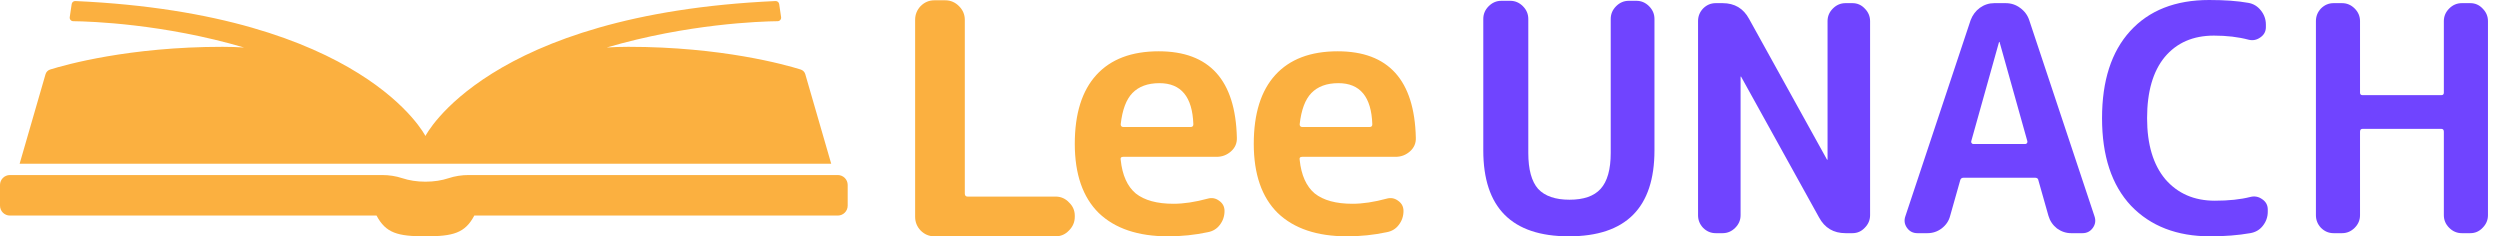 <svg width="201" height="19" viewBox="0 0 201 19" fill="none" xmlns="http://www.w3.org/2000/svg">
<path d="M67.358 14.073H37.688C37.135 14.073 36.585 14.154 36.061 14.328C35.528 14.505 34.89 14.608 34.205 14.608C33.519 14.608 32.882 14.505 32.349 14.328C31.825 14.154 31.274 14.073 30.722 14.073H0.797C0.357 14.073 0 14.43 0 14.87V16.534C0 16.975 0.357 17.331 0.797 17.331H30.274C31.019 18.741 31.973 19 34.204 19C36.435 19 37.39 18.741 38.134 17.331H67.357C67.798 17.331 68.154 16.975 68.154 16.534V14.87C68.154 14.43 67.798 14.073 67.357 14.073H67.358Z" fill="#FBB040"/>
<path d="M64.748 5.969C64.695 5.788 64.556 5.645 64.376 5.589C63.14 5.204 58.02 3.764 50.517 3.764C49.921 3.764 49.344 3.783 48.784 3.819C55.287 1.912 61.112 1.721 62.524 1.704C62.696 1.702 62.826 1.549 62.801 1.378L62.645 0.326C62.624 0.182 62.497 0.077 62.352 0.084C39.148 1.129 34.204 10.934 34.204 10.934C34.204 10.934 29.26 1.129 6.056 0.084C5.911 0.077 5.784 0.182 5.763 0.326L5.607 1.378C5.582 1.548 5.712 1.702 5.884 1.704C7.296 1.721 13.121 1.912 19.624 3.819C19.064 3.783 18.487 3.764 17.891 3.764C10.388 3.764 5.268 5.204 4.032 5.589C3.852 5.645 3.713 5.788 3.66 5.969L1.578 13.163H66.829L64.746 5.969H64.748Z" fill="#FBB040"/>
<path d="M75.119 19C74.697 19 74.329 18.844 74.017 18.532C73.723 18.22 73.576 17.852 73.576 17.43V1.594C73.576 1.171 73.723 0.804 74.017 0.492C74.329 0.18 74.697 0.024 75.119 0.024H76C76.423 0.024 76.79 0.18 77.102 0.492C77.415 0.804 77.571 1.171 77.571 1.594V15.556C77.571 15.722 77.644 15.805 77.791 15.805H84.871C85.293 15.805 85.651 15.961 85.945 16.273C86.257 16.567 86.413 16.925 86.413 17.347V17.43C86.413 17.852 86.257 18.22 85.945 18.532C85.651 18.844 85.293 19 84.871 19H75.119Z" fill="#FBB040"/>
<path d="M93.218 6.686C92.281 6.686 91.556 6.952 91.041 7.485C90.546 7.999 90.233 8.835 90.105 9.992C90.105 10.139 90.178 10.212 90.325 10.212H95.725C95.872 10.212 95.945 10.139 95.945 9.992C95.872 7.788 94.963 6.686 93.218 6.686ZM93.906 19C91.501 19 89.646 18.375 88.342 17.127C87.056 15.86 86.413 14.005 86.413 11.562C86.413 9.138 86.992 7.292 88.149 6.025C89.306 4.758 90.977 4.124 93.163 4.124C97.24 4.124 99.333 6.438 99.444 11.066C99.462 11.507 99.306 11.874 98.975 12.168C98.645 12.462 98.259 12.609 97.818 12.609H90.298C90.132 12.609 90.068 12.691 90.105 12.857C90.233 14.087 90.638 14.987 91.317 15.556C92.015 16.107 93.025 16.383 94.347 16.383C95.174 16.383 96.092 16.245 97.102 15.97C97.433 15.878 97.736 15.933 98.011 16.135C98.305 16.337 98.452 16.612 98.452 16.961C98.452 17.384 98.323 17.76 98.066 18.091C97.827 18.403 97.506 18.596 97.102 18.669C96.074 18.89 95.008 19 93.906 19Z" fill="#FBB040"/>
<path d="M107.607 6.686C106.67 6.686 105.945 6.952 105.431 7.485C104.935 7.999 104.623 8.835 104.494 9.992C104.494 10.139 104.568 10.212 104.715 10.212H110.114C110.261 10.212 110.334 10.139 110.334 9.992C110.261 7.788 109.352 6.686 107.607 6.686ZM108.296 19C105.89 19 104.035 18.375 102.731 17.127C101.446 15.86 100.803 14.005 100.803 11.562C100.803 9.138 101.381 7.292 102.538 6.025C103.695 4.758 105.366 4.124 107.552 4.124C111.629 4.124 113.723 6.438 113.833 11.066C113.851 11.507 113.695 11.874 113.365 12.168C113.034 12.462 112.648 12.609 112.208 12.609H104.687C104.522 12.609 104.457 12.691 104.494 12.857C104.623 14.087 105.027 14.987 105.706 15.556C106.404 16.107 107.414 16.383 108.737 16.383C109.563 16.383 110.481 16.245 111.491 15.97C111.822 15.878 112.125 15.933 112.4 16.135C112.694 16.337 112.841 16.612 112.841 16.961C112.841 17.384 112.713 17.76 112.455 18.091C112.217 18.403 111.895 18.596 111.491 18.669C110.463 18.89 109.398 19 108.296 19Z" fill="#FBB040"/>
<path d="M133.019 12.091C133.019 16.697 130.725 19 126.138 19C121.55 19 119.256 16.697 119.256 12.091V1.524C119.256 1.131 119.401 0.79 119.689 0.5C119.978 0.21 120.318 0.065 120.709 0.065H121.423C121.813 0.065 122.153 0.21 122.442 0.5C122.731 0.79 122.875 1.131 122.875 1.524V12.296C122.875 13.627 123.139 14.59 123.665 15.188C124.209 15.768 125.05 16.057 126.189 16.057C127.327 16.057 128.16 15.768 128.686 15.188C129.23 14.59 129.502 13.627 129.502 12.296V1.524C129.502 1.131 129.646 0.79 129.935 0.5C130.224 0.21 130.564 0.065 130.955 0.065H131.566C131.957 0.065 132.297 0.21 132.586 0.5C132.875 0.79 133.019 1.131 133.019 1.524V12.091Z" fill="#7044FF"/>
<path d="M137.941 18.747C137.553 18.747 137.215 18.603 136.928 18.316C136.658 18.029 136.523 17.691 136.523 17.303V1.697C136.523 1.309 136.658 0.971 136.928 0.684C137.215 0.397 137.553 0.253 137.941 0.253H138.499C139.461 0.253 140.171 0.676 140.627 1.52L146.884 12.819C146.884 12.836 146.892 12.844 146.909 12.844C146.926 12.844 146.935 12.836 146.935 12.819V1.697C146.935 1.309 147.078 0.971 147.365 0.684C147.652 0.397 147.99 0.253 148.379 0.253H148.936C149.324 0.253 149.654 0.397 149.924 0.684C150.211 0.971 150.355 1.309 150.355 1.697V17.303C150.355 17.691 150.211 18.029 149.924 18.316C149.654 18.603 149.324 18.747 148.936 18.747H148.379C147.416 18.747 146.707 18.324 146.251 17.48L139.993 6.181C139.993 6.164 139.985 6.156 139.968 6.156C139.951 6.156 139.943 6.164 139.943 6.181V17.303C139.943 17.691 139.799 18.029 139.512 18.316C139.225 18.603 138.887 18.747 138.499 18.747H137.941Z" fill="#7044FF"/>
<path d="M160.718 3.395L158.489 11.349C158.472 11.4 158.481 11.451 158.514 11.501C158.548 11.552 158.59 11.577 158.641 11.577H162.846C162.897 11.577 162.939 11.552 162.973 11.501C163.007 11.451 163.015 11.4 162.998 11.349L160.769 3.395C160.769 3.378 160.761 3.369 160.744 3.369C160.727 3.369 160.718 3.378 160.718 3.395ZM154.157 18.747C153.802 18.747 153.524 18.603 153.321 18.316C153.118 18.029 153.076 17.716 153.194 17.379L158.438 1.621C158.59 1.216 158.835 0.887 159.173 0.633C159.528 0.38 159.916 0.253 160.338 0.253H161.25C161.69 0.253 162.078 0.38 162.416 0.633C162.77 0.887 163.015 1.216 163.15 1.621L168.394 17.379C168.513 17.716 168.47 18.029 168.268 18.316C168.065 18.603 167.786 18.747 167.432 18.747H166.52C166.114 18.747 165.734 18.62 165.38 18.367C165.042 18.096 164.814 17.759 164.696 17.353L163.885 14.491C163.868 14.356 163.775 14.288 163.606 14.288H157.881C157.729 14.288 157.636 14.356 157.602 14.491L156.792 17.353C156.69 17.759 156.462 18.096 156.108 18.367C155.77 18.62 155.39 18.747 154.968 18.747H154.157Z" fill="#7044FF"/>
<path d="M177.693 19C175.025 19 172.905 18.181 171.334 16.543C169.781 14.888 169.004 12.54 169.004 9.5C169.004 6.494 169.755 4.163 171.258 2.508C172.778 0.836 174.898 0 177.617 0C178.867 0 179.914 0.076 180.758 0.228C181.164 0.296 181.501 0.498 181.772 0.836C182.042 1.174 182.177 1.554 182.177 1.976V2.179C182.177 2.533 182.025 2.812 181.721 3.015C181.434 3.217 181.121 3.276 180.784 3.192C179.956 2.972 179.027 2.863 177.997 2.863C176.325 2.863 175.008 3.437 174.045 4.585C173.099 5.734 172.626 7.372 172.626 9.5C172.626 11.611 173.116 13.249 174.096 14.415C175.092 15.563 176.418 16.137 178.073 16.137C179.188 16.137 180.142 16.036 180.936 15.833C181.273 15.749 181.586 15.808 181.873 16.011C182.177 16.213 182.329 16.492 182.329 16.847V17.024C182.329 17.446 182.194 17.826 181.924 18.164C181.67 18.485 181.333 18.679 180.91 18.747C179.948 18.916 178.875 19 177.693 19Z" fill="#7044FF"/>
<path d="M187.618 18.747C187.23 18.747 186.892 18.603 186.605 18.316C186.335 18.029 186.2 17.691 186.2 17.303V1.697C186.2 1.309 186.335 0.971 186.605 0.684C186.892 0.397 187.23 0.253 187.618 0.253H188.302C188.691 0.253 189.029 0.397 189.316 0.684C189.603 0.971 189.746 1.309 189.746 1.697V7.448C189.746 7.583 189.814 7.651 189.949 7.651H196.282C196.417 7.651 196.485 7.583 196.485 7.448V1.697C196.485 1.309 196.629 0.971 196.916 0.684C197.203 0.397 197.541 0.253 197.929 0.253H198.613C199.001 0.253 199.331 0.397 199.601 0.684C199.888 0.971 200.032 1.309 200.032 1.697V17.303C200.032 17.691 199.888 18.029 199.601 18.316C199.331 18.603 199.001 18.747 198.613 18.747H197.929C197.541 18.747 197.203 18.603 196.916 18.316C196.629 18.029 196.485 17.691 196.485 17.303V10.589C196.485 10.437 196.417 10.361 196.282 10.361H189.949C189.814 10.361 189.746 10.437 189.746 10.589V17.303C189.746 17.691 189.603 18.029 189.316 18.316C189.029 18.603 188.691 18.747 188.302 18.747H187.618Z" fill="#7044FF"/>
</svg>
